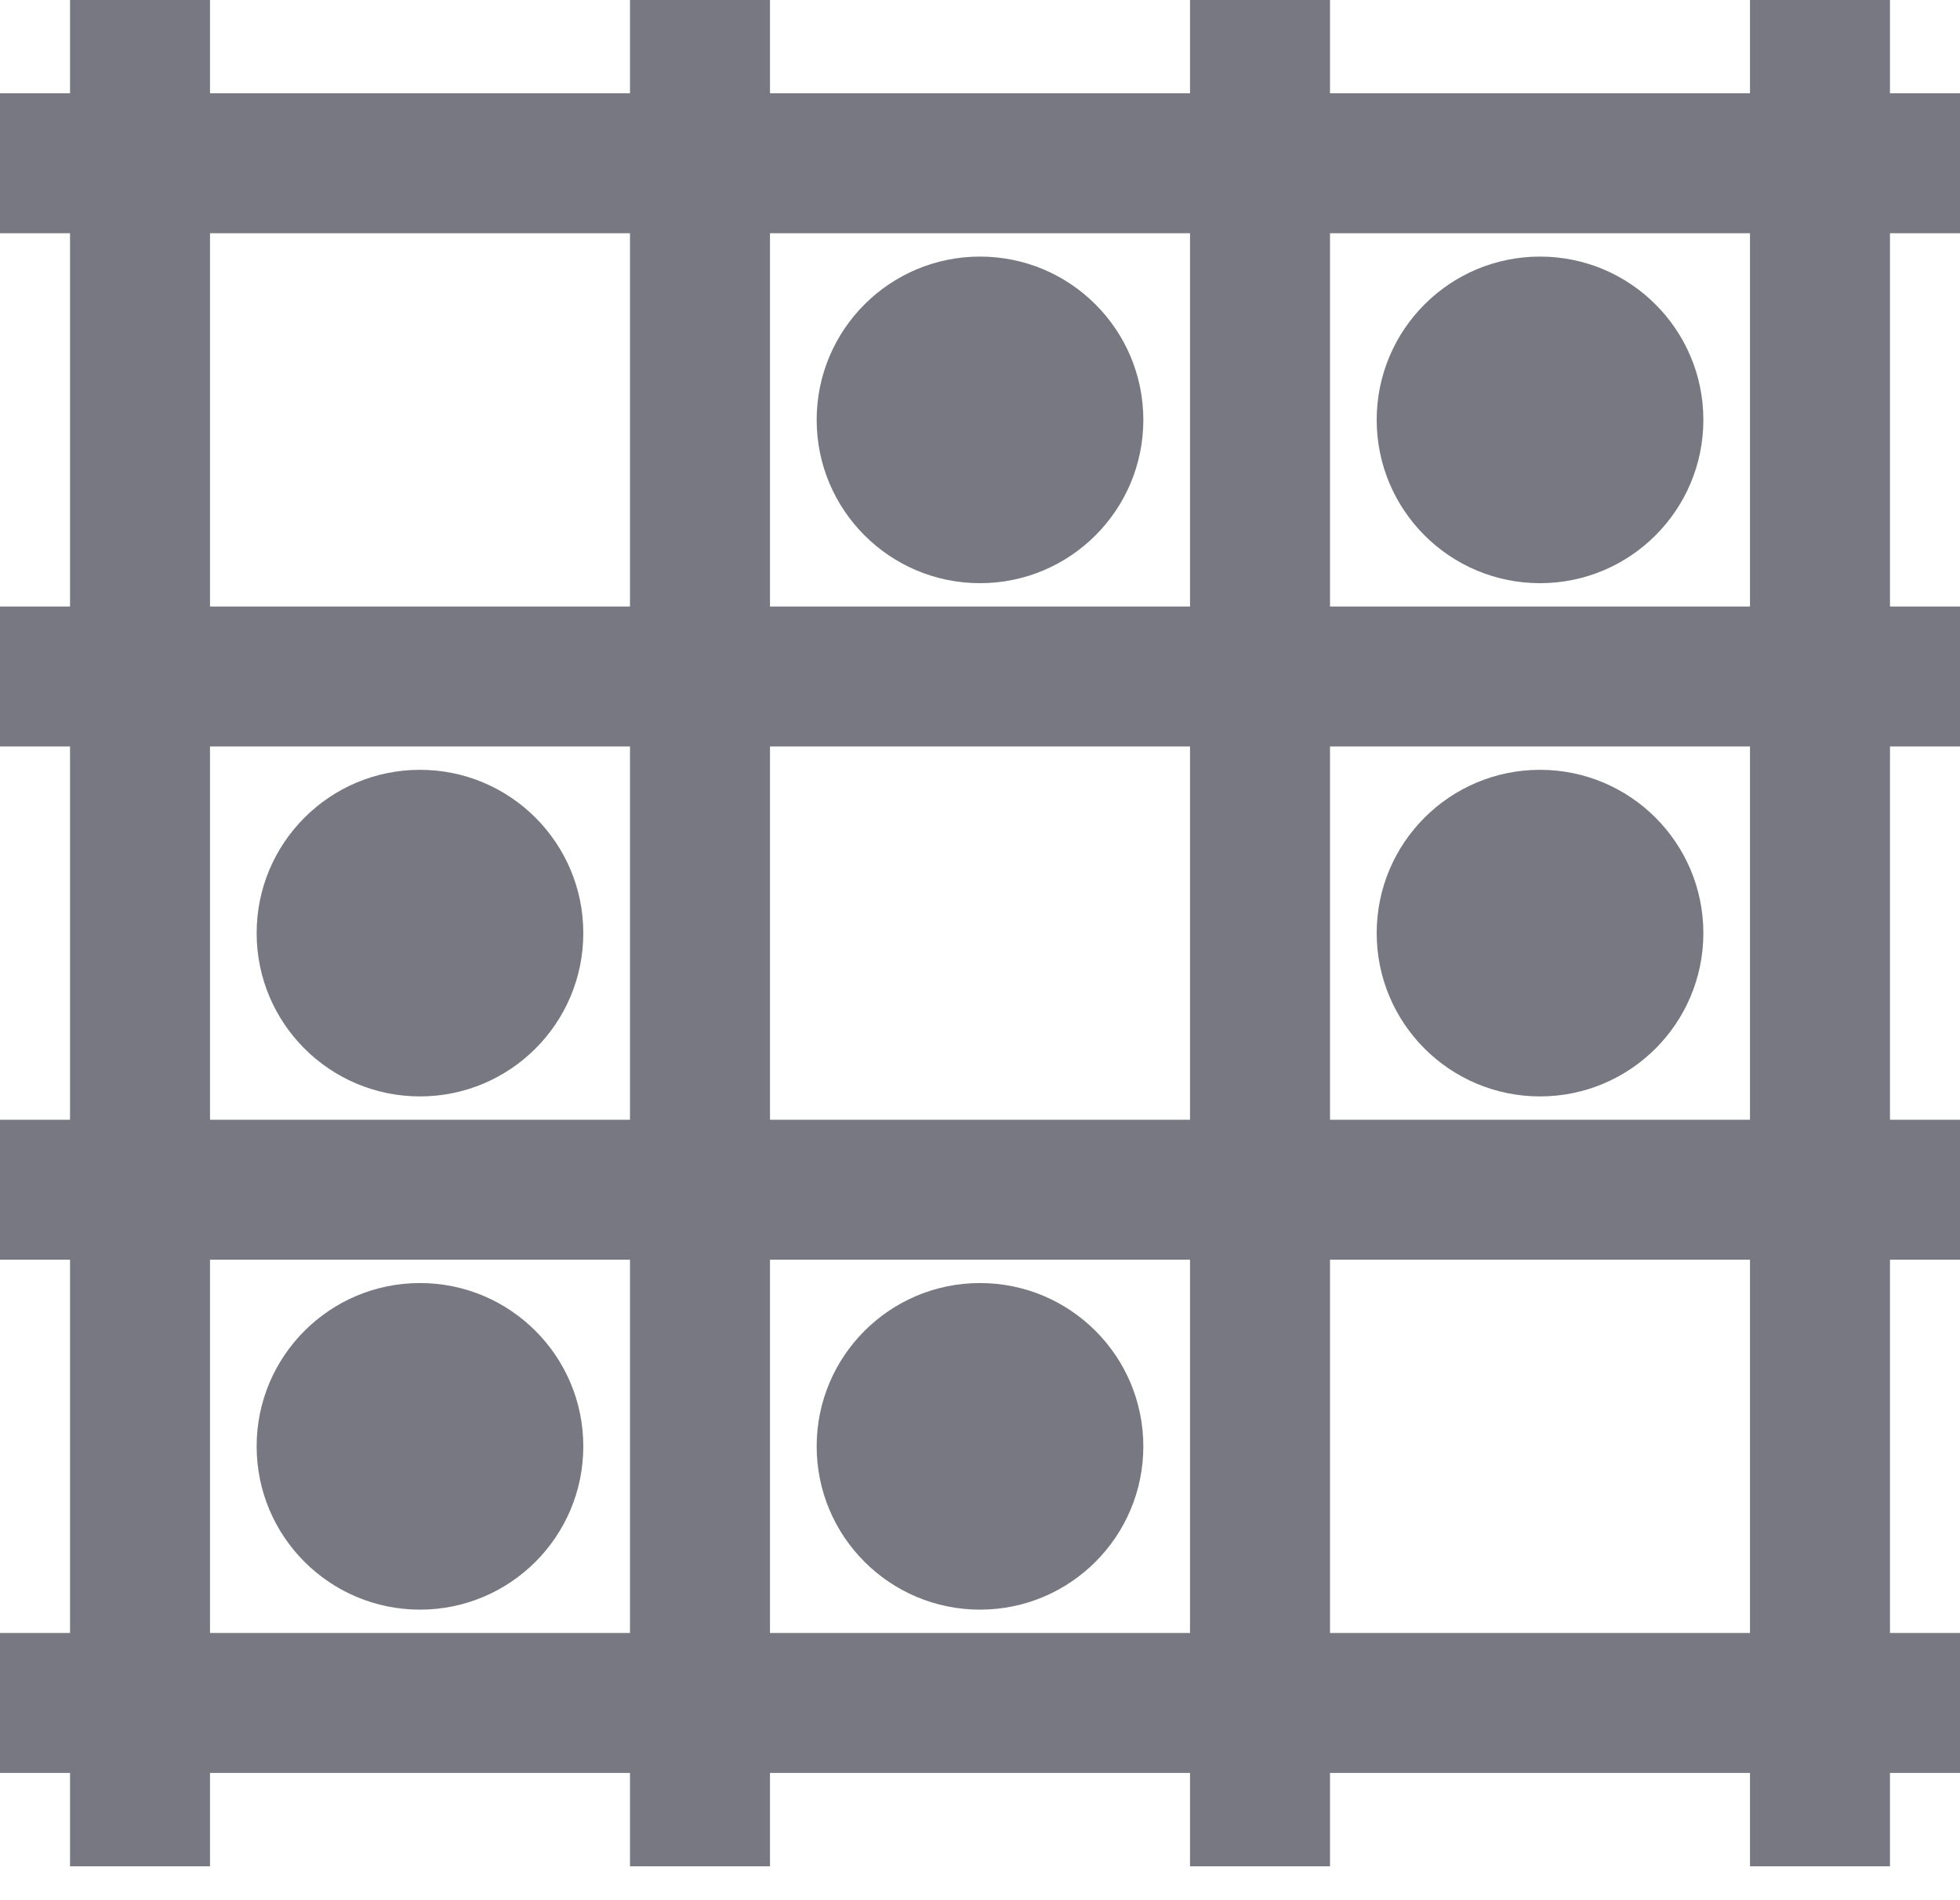 <svg width="33" height="32" viewBox="0 0 33 32" fill="none" xmlns="http://www.w3.org/2000/svg">
<rect x="1.179" width="2.357" height="31.429" fill="#787882"/>
<rect x="10.607" width="2.357" height="31.429" fill="#787882"/>
<rect x="20.036" width="2.357" height="31.429" fill="#787882"/>
<rect x="29.464" width="2.357" height="31.429" fill="#787882"/>
<rect y="1.571" width="33" height="2.357" fill="#787882"/>
<rect y="10.214" width="33" height="2.357" fill="#787882"/>
<rect y="18.857" width="33" height="2.357" fill="#787882"/>
<rect y="27.5" width="33" height="2.357" fill="#787882"/>
<circle cx="7.071" cy="24.357" r="2.75" fill="#787882"/>
<circle cx="7.071" cy="15.714" r="2.75" fill="#787882"/>
<circle cx="16.5" cy="24.357" r="2.75" fill="#787882"/>
<circle cx="16.5" cy="7.071" r="2.75" fill="#787882"/>
<circle cx="25.929" cy="15.714" r="2.75" fill="#787882"/>
<circle cx="25.929" cy="7.071" r="2.75" fill="#787882"/>
</svg>
